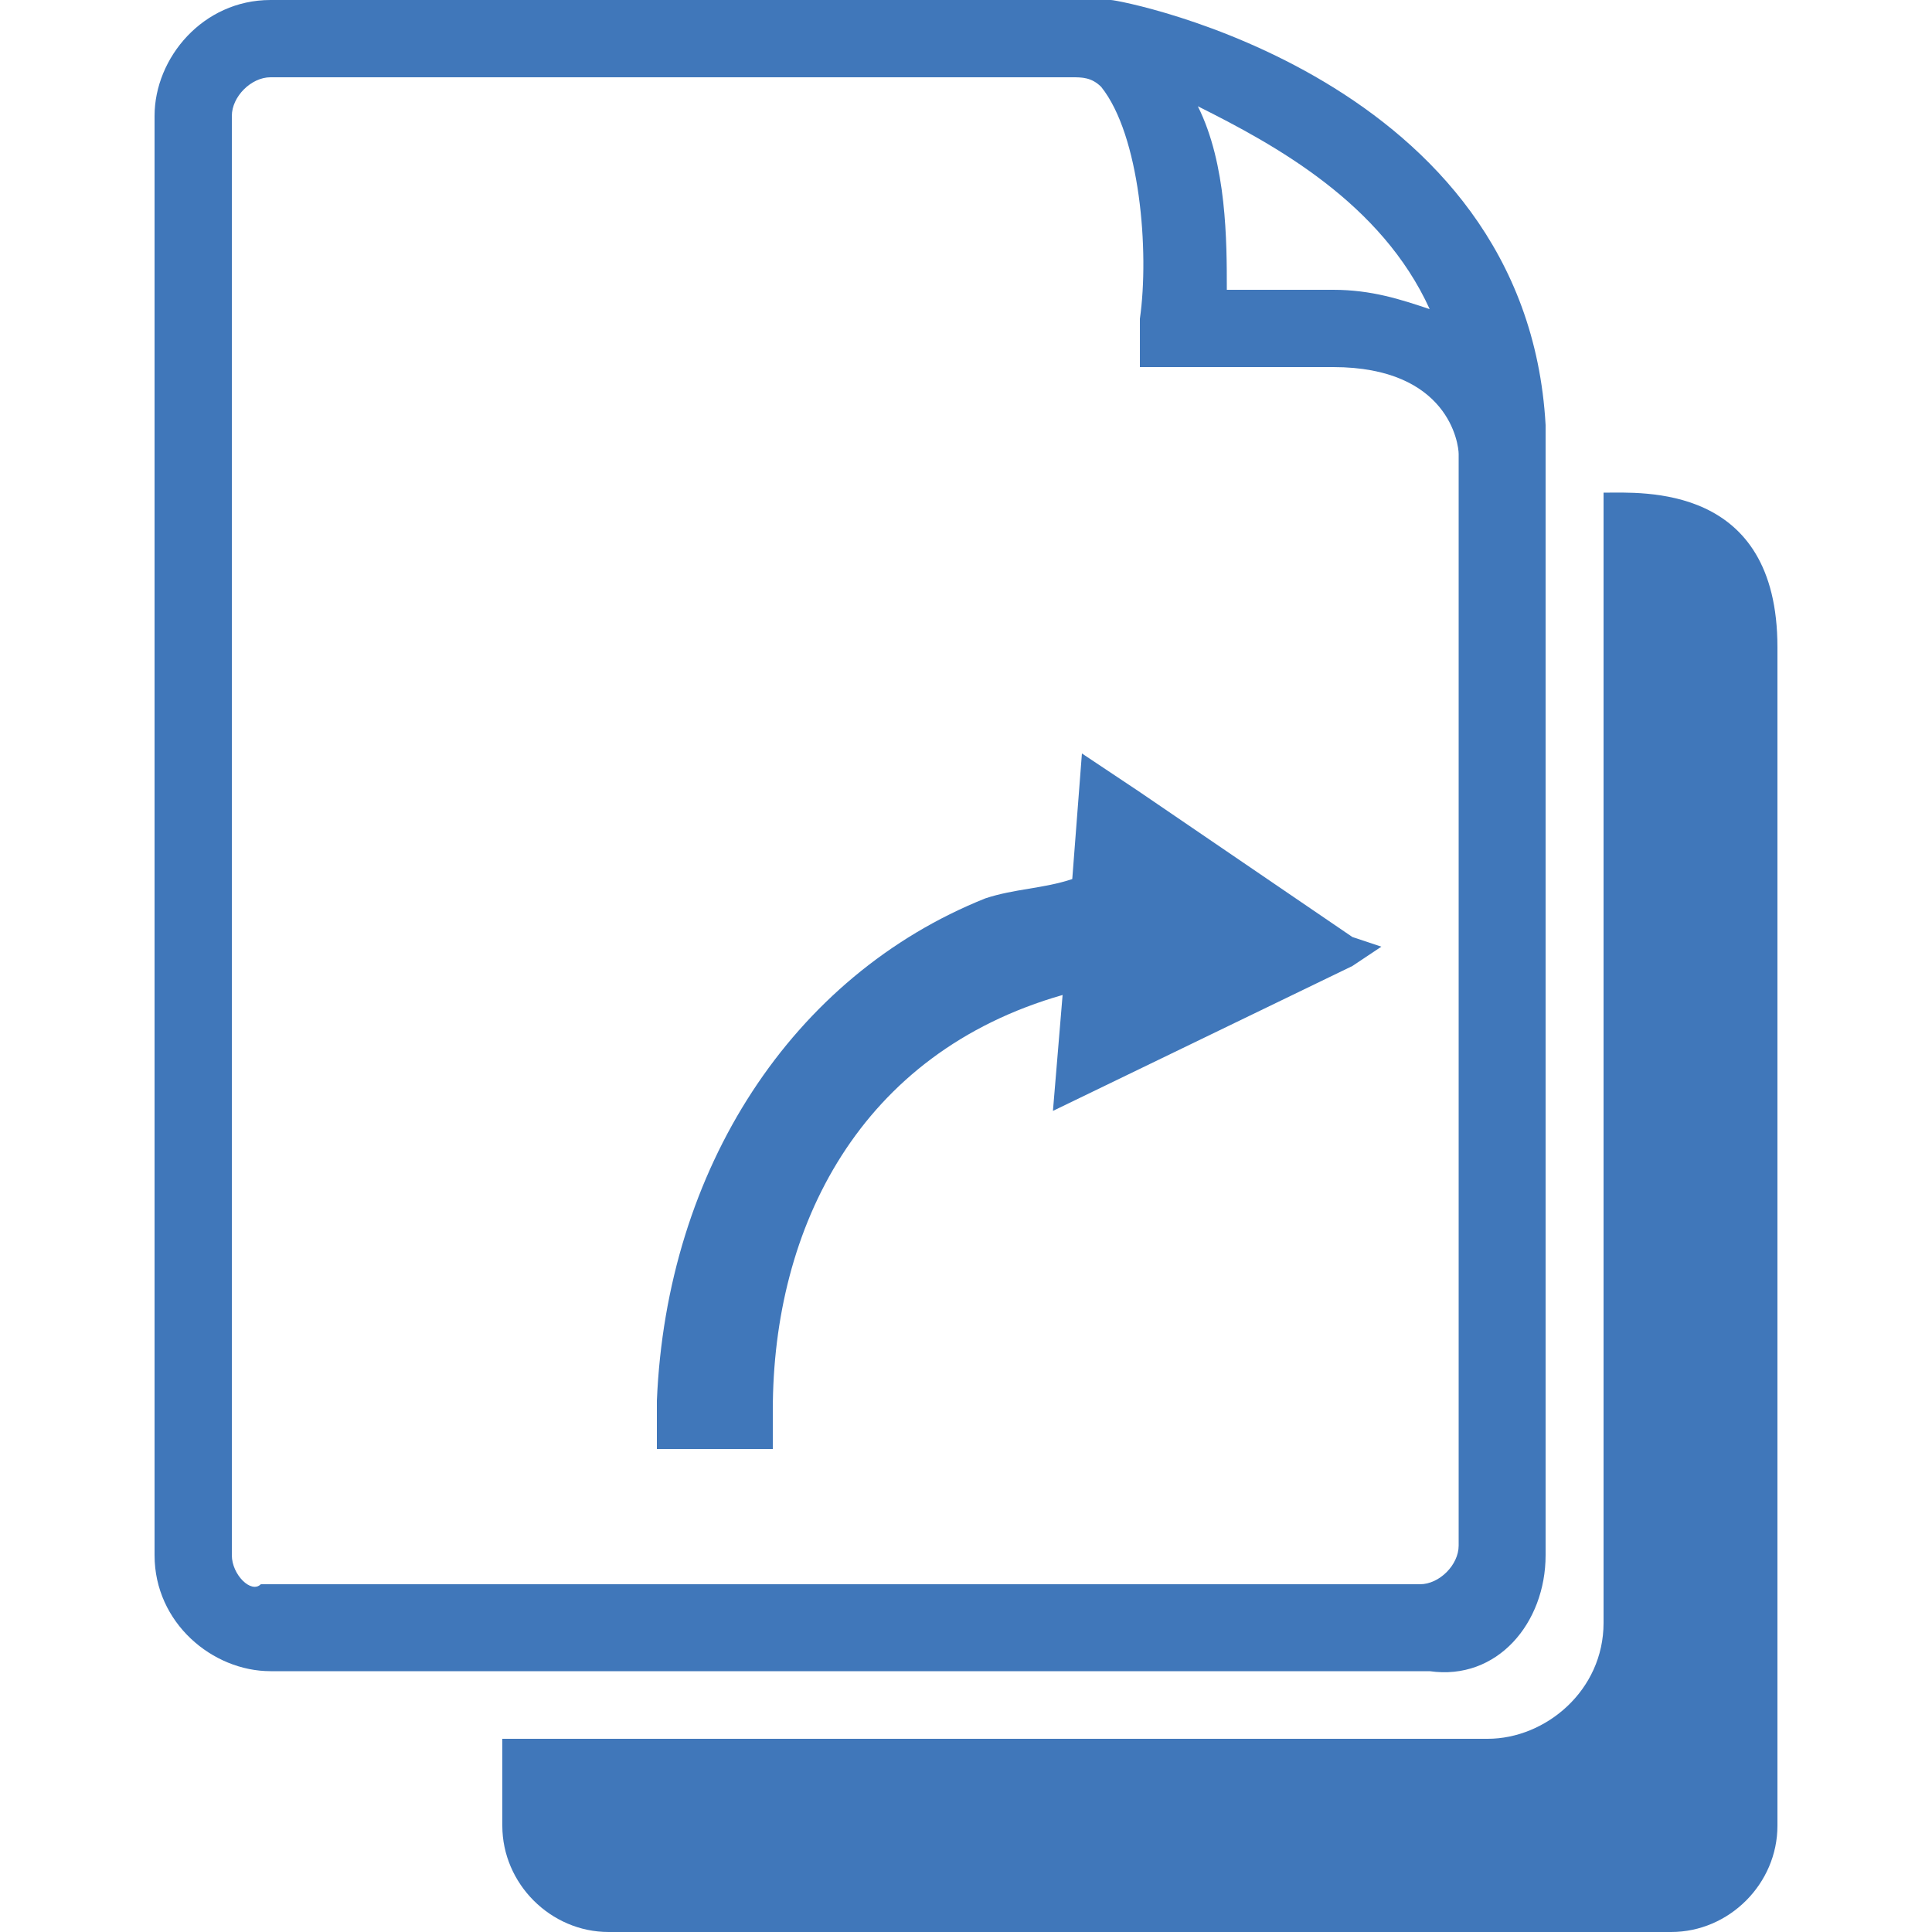 <?xml version="1.0" encoding="utf-8"?>
<!-- Generator: Adobe Illustrator 21.0.0, SVG Export Plug-In . SVG Version: 6.00 Build 0)  -->
<svg version="1.1" id="Capa_1" xmlns="http://www.w3.org/2000/svg" xmlns:xlink="http://www.w3.org/1999/xlink" x="0px" y="0px"
	 viewBox="0 0 20 20" style="enable-background:new 0 0 20 20;" xml:space="preserve">
<style type="text/css">
	.st0{fill:#434A54;}
	.st1{fill-rule:evenodd;clip-rule:evenodd;fill:#434A54;}
	.st2{fill:#4077BA;}
	.st3{fill:#597F2E;}
	.st4{fill:#D73747;}
</style>
<g>
</g>
<g>
</g>
<g>
</g>
<g>
</g>
<g>
	<path class="st2" d="M16.6,5.1c0,0.1,0,0.2,0,0.3v11.4c0,0.7-0.6,1.2-1.2,1.2H5.2v0.9c0,0.6,0.5,1.1,1.1,1.1h11
		c0.6,0,1.1-0.5,1.1-1.1V6.7C18.4,5,17,5.1,16.6,5.1z"/>
	<path class="st2" d="M16,16.1V4.7c0-0.1,0-0.2,0-0.3C15.8,0.8,11.6,0,11.5,0H2.8C2.1,0,1.6,0.6,1.6,1.2v14.9c0,0.7,0.6,1.2,1.2,1.2
		h12C15.5,17.4,16,16.8,16,16.1z M14.8,3.2c-0.3-0.1-0.6-0.2-1-0.2h-1.1c0-0.5,0-1.3-0.3-1.9C13.2,1.5,14.3,2.1,14.8,3.2z M2.4,16.1
		V1.2c0-0.2,0.2-0.4,0.4-0.4h8.3c0.1,0,0.2,0,0.3,0.1c0.4,0.5,0.5,1.7,0.4,2.4v0.1l0,0.4h2c1.2,0,1.3,0.8,1.3,0.9v11.3
		c0,0.2-0.2,0.4-0.4,0.4h-12C2.6,16.5,2.4,16.3,2.4,16.1z"/>
	<path class="st2" d="M11.8,8.2l-0.6-0.4l-0.1,1.3c-0.3,0.1-0.6,0.1-0.9,0.2c-2,0.8-3.3,2.8-3.4,5.2c0,0.2,0,0.3,0,0.5L8,15
		c0-0.1,0-0.3,0-0.4c0-1.9,0.9-3.7,3-4.3l-0.1,1.2l3.1-1.5l0.3-0.2L14,9.7L11.8,8.2z"/>
</g>
</svg>
